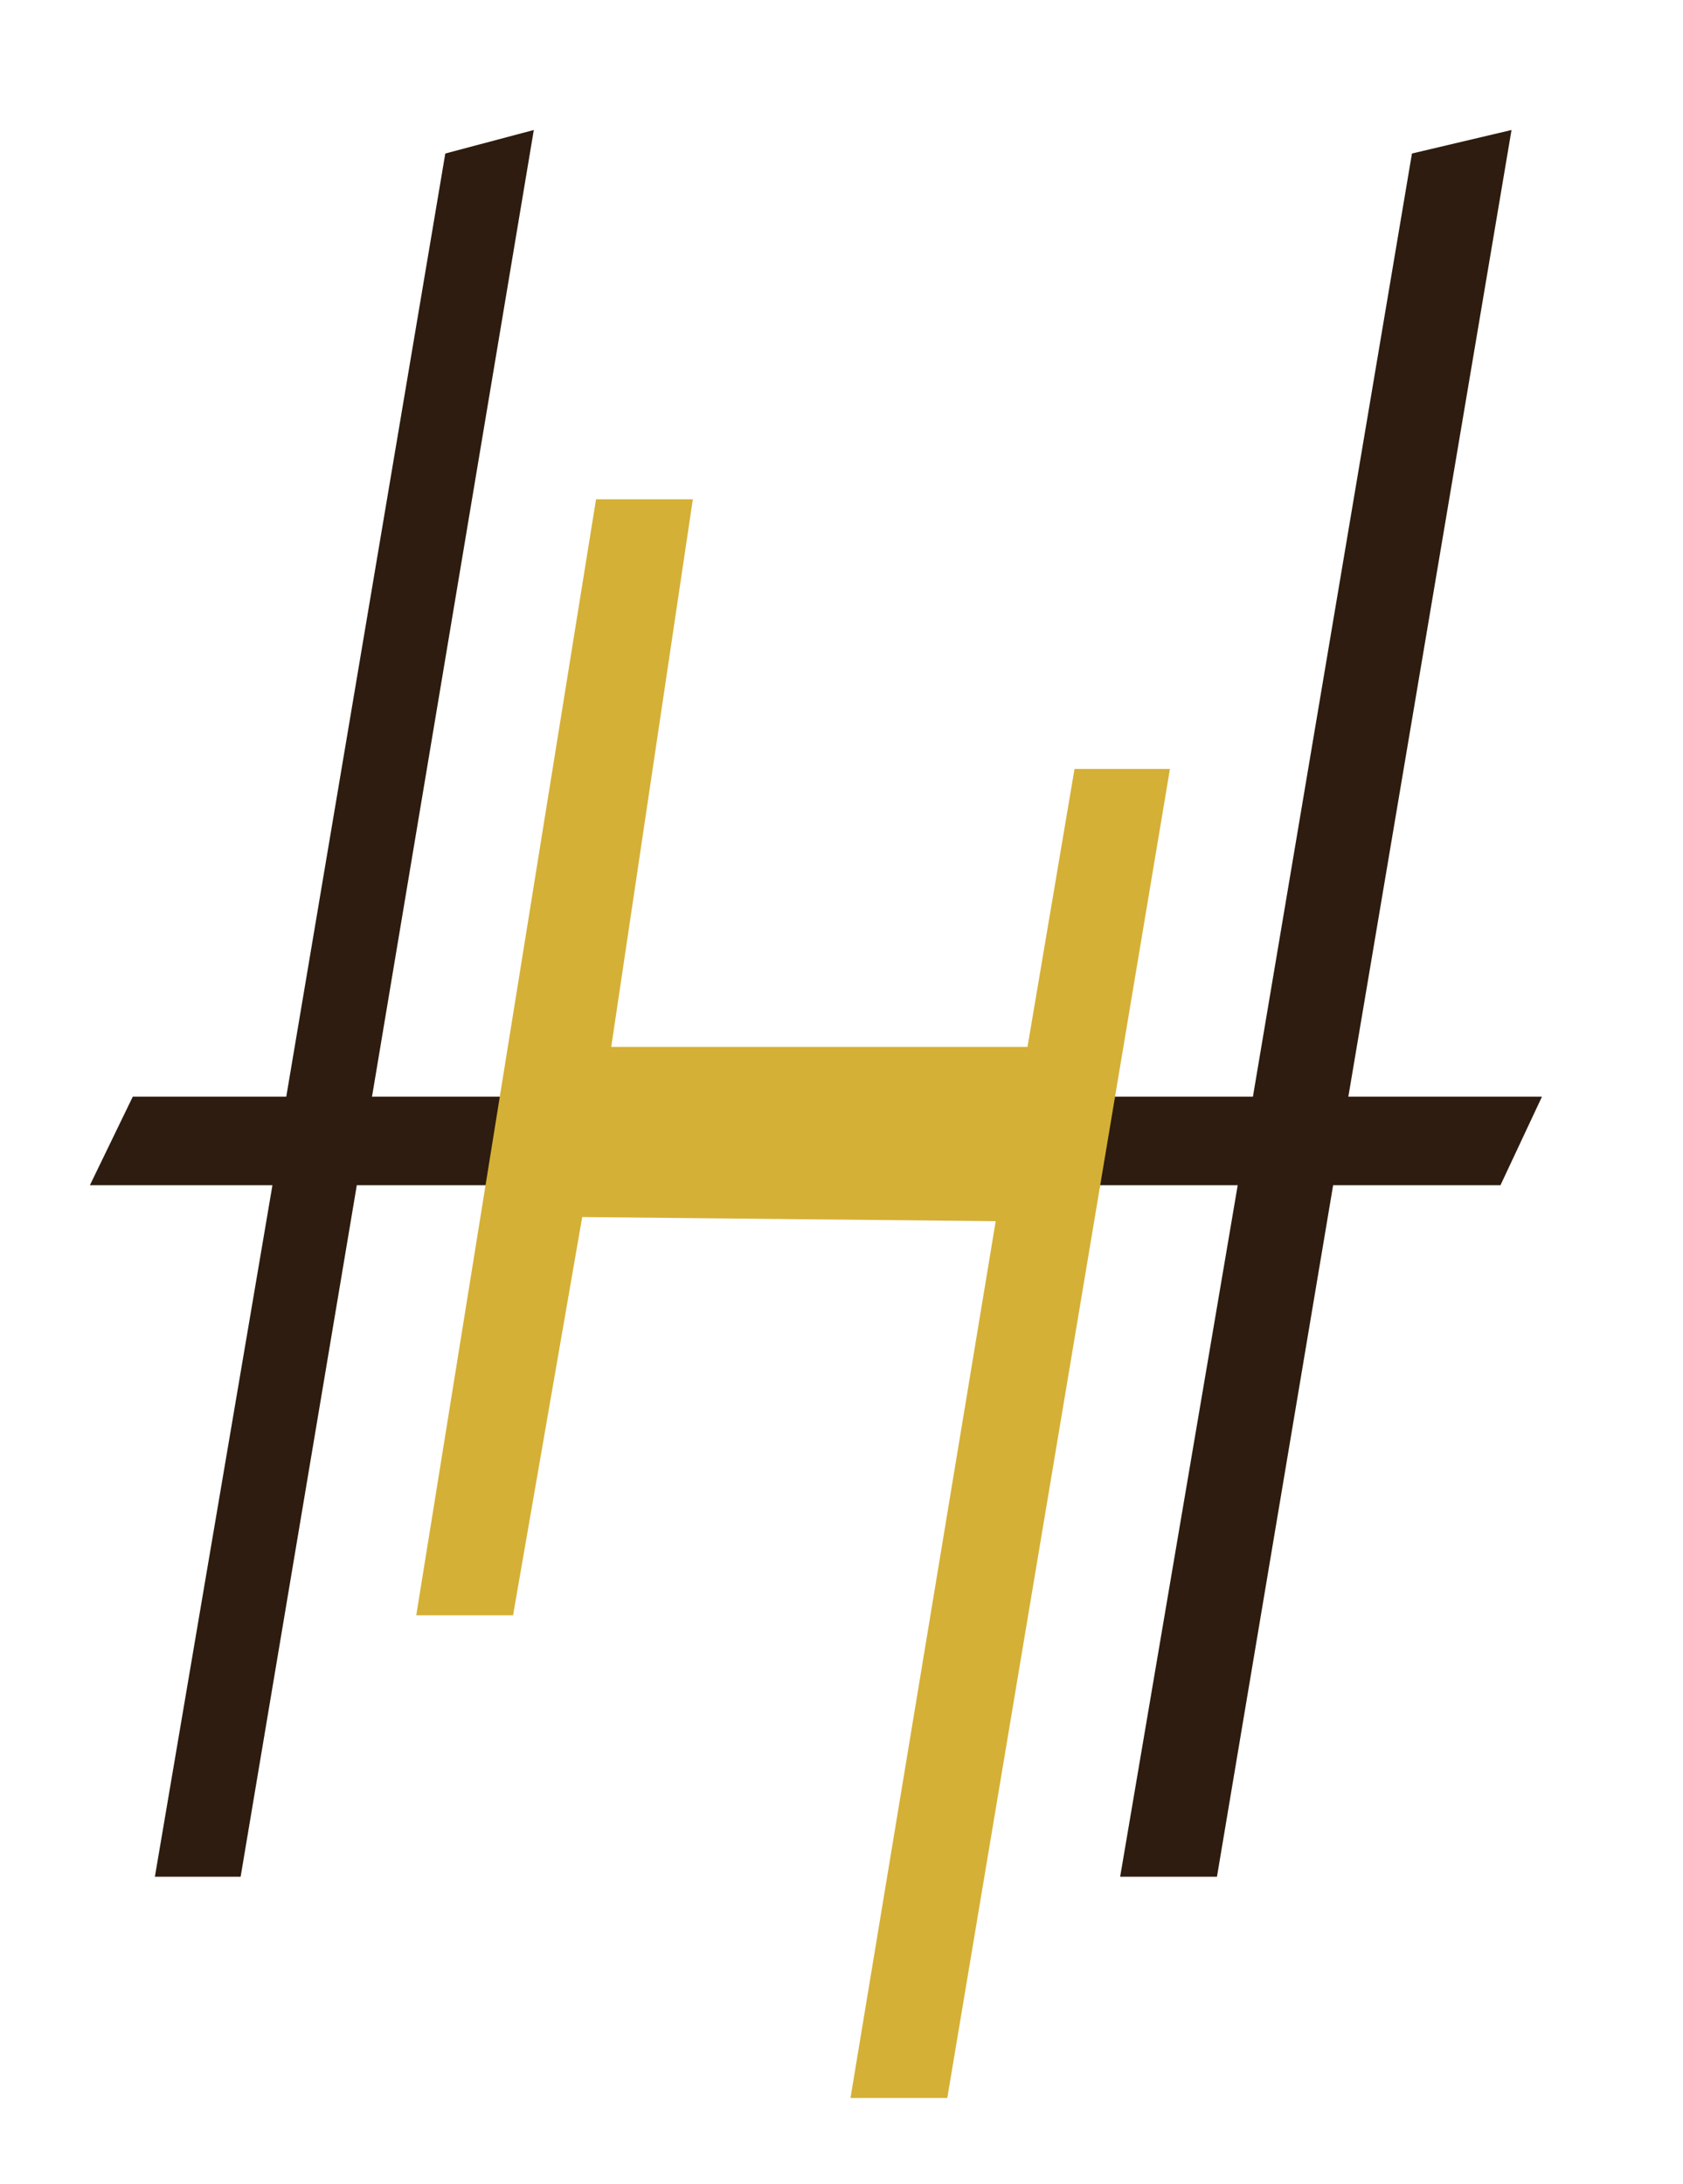 <?xml version="1.0" encoding="utf-8"?>
<!-- Generator: Adobe Illustrator 22.1.0, SVG Export Plug-In . SVG Version: 6.00 Build 0)  -->
<svg version="1.1" id="Layer_1" xmlns="http://www.w3.org/2000/svg" xmlns:xlink="http://www.w3.org/1999/xlink" x="0px" y="0px"
	 viewBox="0 0 121.7 157.9" style="enable-background:new 0 0 121.7 157.9;" xml:space="preserve">
<style type="text/css">
	.st0{fill:#D5B036;}
	.st1{fill:none;stroke:#000000;stroke-width:4;stroke-miterlimit:10;}
	.st2{fill:none;stroke:#000000;stroke-miterlimit:10;}
	.st3{fill:none;stroke:#000000;stroke-width:3;stroke-miterlimit:10;}
	.st4{fill:#DD971A;}
	.st5{fill:#E5A812;}
	.st6{fill:#F3B622;}
	.st7{fill:#E39917;}
	.st8{fill:none;stroke:#000000;stroke-width:2;stroke-miterlimit:10;}
	.st9{fill:#DAB26C;}
	.st10{fill:#D28A53;}
	.st11{fill:#221000;}
	.st12{fill:#FFFFFF;}
	.st13{fill:none;stroke:#FFFFFF;stroke-width:3;stroke-miterlimit:10;}
	.st14{fill:none;stroke:#D28A53;stroke-width:3;stroke-miterlimit:10;}
	.st15{fill:none;stroke:#221000;stroke-width:3;stroke-miterlimit:10;}
	.st16{fill:none;stroke:#DAB26C;stroke-width:3;stroke-miterlimit:10;}
	.st17{fill:none;stroke:#221000;stroke-width:10;stroke-miterlimit:10;}
	.st18{fill:none;stroke:#DAB26C;stroke-width:4;stroke-miterlimit:10;}
	.st19{fill:#FCF7BC;}
	.st20{opacity:0.17;}
	.st21{fill:none;stroke:#221000;stroke-width:8;stroke-miterlimit:10;}
	.st22{fill:none;stroke:#221000;stroke-width:0.25;stroke-miterlimit:10;}
	.st23{fill:#2D1C0F;}
	.st24{fill:#C39F3B;stroke:#2D1C0F;stroke-miterlimit:10;}
	.st25{fill:#C39F3B;}
	.st26{fill:none;stroke:#2D1C0F;stroke-miterlimit:10;}
	.st27{fill:none;stroke:#D5B036;stroke-width:2;stroke-miterlimit:10;}
</style>
<g>
	<polygon class="st23" points="111.5,79.3 108.5,85.7 96.4,85.7 88,135.7 81,135.7 89.5,85.7 25.8,85.7 17.4,135.7 11.2,135.7 
		19.7,85.7 6.5,85.7 9.6,79.3 20.7,79.3 32.2,11.1 38.6,9.4 26.9,79.3 90.6,79.3 102.1,11.1 109.3,9.4 97.5,79.3 	"/>
	<polygon class="st0" points="84.6,55.6 68.5,151.7 61.5,151.7 72,88.3 42.1,88 37.1,116.8 30.1,116.8 43.1,36.1 50.1,36.1 
		44.2,75.7 74.3,75.7 77.7,55.6 	"/>
</g>
</svg>
